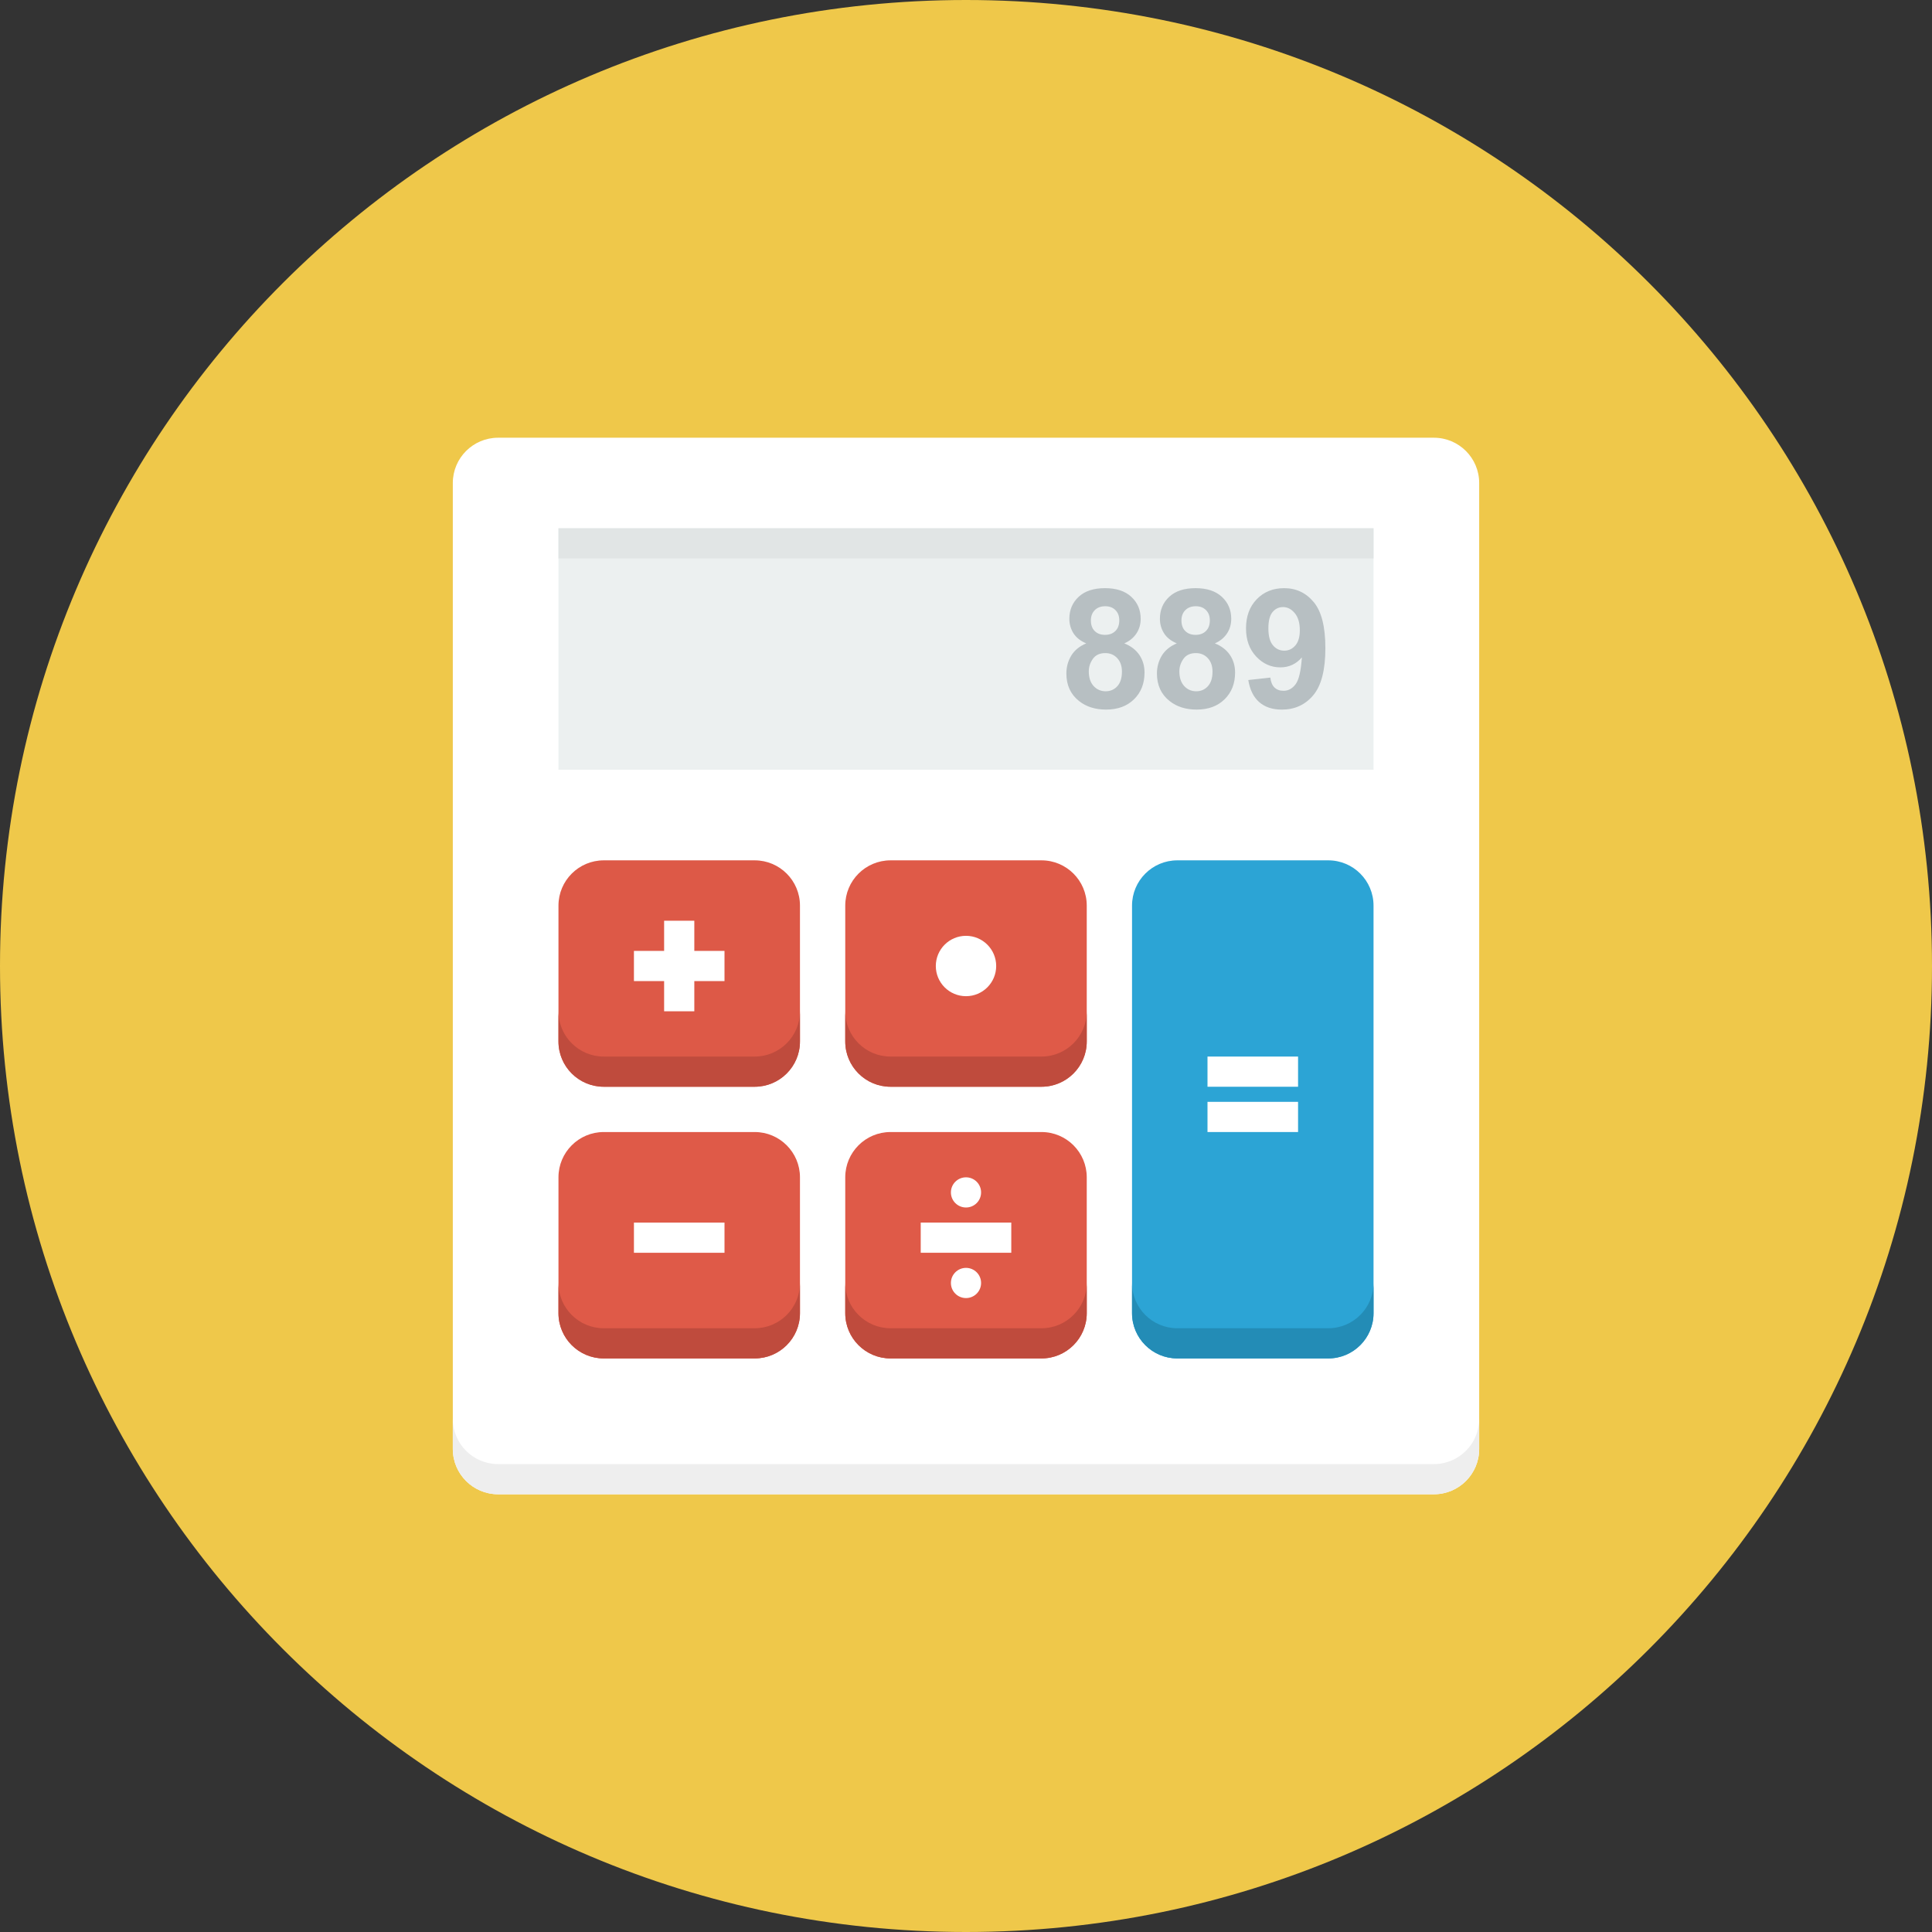 <?xml version="1.0" encoding="iso-8859-1"?>
<!-- Generator: Adobe Illustrator 19.0.0, SVG Export Plug-In . SVG Version: 6.00 Build 0)  -->
<svg xmlns="http://www.w3.org/2000/svg" xmlns:xlink="http://www.w3.org/1999/xlink" version="1.1" id="Layer_1" x="0px" y="0px" viewBox="0 0 512 512" style="enable-background:new 0 0 512 512;" xml:space="preserve">
<rect x="0" y="0" width="512" height="512" fill="#333333" stroke="none"/>
<path style="fill:#EFC84A;" d="M256,0c141.384,0,256,114.616,256,256c0,141.387-114.616,256-256,256S0,397.387,0,256  C0,114.616,114.616,0,256,0z"/>
<path style="fill:#FFFFFF;" d="M131.999,116.003h248c6.628,0,12,5.372,12,12v255.995c0,6.628-5.372,12-12,12h-248  c-6.624,0-12-5.372-12-12V128.003C120,121.376,125.377,116.003,131.999,116.003z"/>
<path style="fill:#ECF0F0;" d="M148,140h216v64H148V140z"/>
<path style="fill:#B7BFC2;" d="M297.952,170.5c1.376-0.6,2.44-1.472,3.204-2.607c0.756-1.14,1.136-2.44,1.136-3.905  c0-2.349-0.828-4.289-2.48-5.821c-1.656-1.532-3.98-2.3-6.972-2.3c-3.024,0-5.351,0.768-6.993,2.3  c-1.64,1.532-2.459,3.472-2.459,5.821c0,1.376,0.355,2.639,1.064,3.792c0.712,1.153,1.844,2.061,3.408,2.72  c-1.82,0.772-3.152,1.873-3.996,3.295c-0.844,1.423-1.263,2.992-1.263,4.692c0,3.093,1.12,5.528,3.372,7.308  c1.908,1.505,4.289,2.252,7.152,2.252c3.085,0,5.547-0.908,7.404-2.728s2.784-4.184,2.784-7.087c0-1.763-0.457-3.316-1.368-4.663  C301.027,172.223,299.699,171.199,297.952,170.5L297.952,170.5z M290.132,161.691c0.688-0.688,1.612-1.032,2.771-1.032  c1.116,0,2.016,0.341,2.696,1.021c0.68,0.68,1.021,1.583,1.021,2.72c0,1.204-0.344,2.144-1.032,2.824  c-0.688,0.68-1.604,1.021-2.752,1.021c-1.132,0-2.04-0.336-2.72-1.008c-0.68-0.672-1.021-1.612-1.021-2.816  C289.1,163.287,289.444,162.379,290.132,161.691z M296.103,181.855c-0.817,0.895-1.849,1.341-3.093,1.341  c-1.272,0-2.34-0.468-3.192-1.395c-0.852-0.932-1.276-2.228-1.276-3.892c0-1.188,0.363-2.292,1.083-3.308  c0.723-1.016,1.82-1.524,3.295-1.524c1.271,0,2.328,0.444,3.16,1.341c0.828,0.895,1.244,2.08,1.244,3.556  C297.328,179.667,296.92,180.955,296.103,181.855z M321.951,170.5c1.376-0.6,2.44-1.472,3.204-2.607  c0.755-1.14,1.136-2.44,1.136-3.905c0-2.349-0.828-4.289-2.48-5.821c-1.656-1.532-3.98-2.3-6.972-2.3  c-3.024,0-5.351,0.768-6.993,2.3c-1.64,1.532-2.459,3.472-2.459,5.821c0,1.376,0.355,2.639,1.064,3.792  c0.712,1.153,1.844,2.061,3.408,2.72c-1.82,0.772-3.152,1.873-3.996,3.295c-0.844,1.424-1.263,2.992-1.263,4.692  c0,3.093,1.12,5.528,3.372,7.308c1.908,1.505,4.289,2.252,7.152,2.252c3.085,0,5.547-0.908,7.404-2.728s2.784-4.184,2.784-7.087  c0-1.763-0.457-3.316-1.368-4.663C325.028,172.223,323.699,171.199,321.951,170.5L321.951,170.5z M314.131,161.691  c0.688-0.688,1.607-1.032,2.771-1.032c1.116,0,2.016,0.341,2.696,1.021c0.68,0.68,1.021,1.583,1.021,2.72  c0,1.204-0.344,2.144-1.032,2.824c-0.688,0.68-1.604,1.021-2.752,1.021c-1.132,0-2.04-0.336-2.72-1.008  c-0.68-0.672-1.021-1.612-1.021-2.816C313.099,163.287,313.443,162.379,314.131,161.691z M320.103,181.855  c-0.817,0.895-1.849,1.341-3.093,1.341c-1.272,0-2.34-0.468-3.192-1.395c-0.852-0.932-1.276-2.228-1.276-3.892  c0-1.188,0.363-2.292,1.083-3.308c0.723-1.016,1.82-1.524,3.295-1.524c1.272,0,2.328,0.444,3.16,1.341  c0.828,0.895,1.247,2.08,1.247,3.556C321.331,179.667,320.919,180.955,320.103,181.855z M348.163,159.576  c-2.048-2.467-4.668-3.708-7.861-3.708c-2.935,0-5.356,0.976-7.251,2.932c-1.9,1.956-2.844,4.531-2.844,7.724  c0,3.069,0.9,5.555,2.696,7.468c1.796,1.911,3.932,2.868,6.412,2.868c2.279,0,4.176-0.879,5.695-2.644  c-0.244,3.609-0.801,5.988-1.677,7.132c-0.876,1.148-1.932,1.72-3.18,1.72c-0.989,0-1.784-0.288-2.389-0.86  c-0.6-0.572-0.973-1.452-1.116-2.639l-5.84,0.645c0.424,2.604,1.403,4.564,2.921,5.875c1.516,1.312,3.508,1.964,5.972,1.964  c3.421,0,6.2-1.272,8.336-3.819c2.132-2.553,3.2-6.705,3.2-12.464C351.24,166.108,350.216,162.043,348.163,159.576L348.163,159.576z   M343.276,171.059c-0.792,0.916-1.768,1.376-2.927,1.376c-1.204,0-2.209-0.476-3.008-1.427c-0.804-0.952-1.207-2.443-1.207-4.48  c0-2.005,0.371-3.448,1.108-4.327c0.739-0.879,1.664-1.32,2.779-1.32c1.177,0,2.212,0.535,3.104,1.607  c0.895,1.075,1.341,2.583,1.341,4.536C344.467,168.796,344.075,170.14,343.276,171.059z"/>
<path style="fill:#DD5947;" d="M160,227.999h40c6.624,0,12,5.372,12,12v35.999c0,6.628-5.375,12-12,12h-40c-6.624,0-12-5.372-12-12  v-35.999C148,233.376,153.376,227.999,160,227.999z"/>
<polygon style="fill:#FFFFFF;" points="192,251.999 184,251.999 184,244.003 175.999,244.003 175.999,251.999 168,251.999   168,259.999 175.999,259.999 175.999,268 184,268 184,259.999 192,259.999 "/>
<path style="fill:#DF5A48;" d="M160,300h40c6.624,0,12,5.375,12,12v35.999c0,6.628-5.375,12-12,12h-40c-6.624,0-12-5.372-12-12V312  C148,305.375,153.376,300,160,300z"/>
<path style="fill:#FFFFFF;" d="M168,323.999h24v8h-24V323.999z"/>
<path style="fill:#DF5A48;" d="M236,227.999h40c6.628,0,12,5.372,12,12v35.999c0,6.628-5.372,12-12,12h-40c-6.624,0-12-5.372-12-12  v-35.999C224,233.376,229.375,227.999,236,227.999z"/>
<path style="fill:#FFFFFF;" d="M256,248.004c4.416,0,8,3.58,8,8c0,4.416-3.585,7.996-8,7.996c-4.416,0-8-3.58-8-7.996  C248,251.584,251.584,248.004,256,248.004z"/>
<path style="fill:#DF5A48;" d="M236,300h40c6.628,0,12,5.375,12,12v35.999c0,6.628-5.372,12-12,12h-40c-6.624,0-12-5.372-12-12V312  C224,305.375,229.375,300,236,300z"/>
<path style="fill:#FFFFFF;" d="M244,323.999v8h24v-8H244z M256,320c2.212,0,3.999-1.788,3.999-3.999  c0-2.209-1.788-3.999-3.999-3.999c-2.212,0-3.999,1.792-3.999,3.999C251.999,318.211,253.788,320,256,320z M256,335.999  c-2.212,0-3.999,1.792-3.999,4.004c0,2.209,1.788,3.999,3.999,3.999c2.212,0,3.999-1.792,3.999-3.999  C259.999,337.792,258.212,335.999,256,335.999z"/>
<path style="fill:#2CA4D5;" d="M312,227.999h40c6.628,0,12,5.372,12,12v108c0,6.628-5.372,12-12,12h-40c-6.624,0-12-5.372-12-12  v-108C300,233.376,305.375,227.999,312,227.999z"/>
<path style="fill:#FFFFFF;" d="M320,280v8h24v-8H320z M320,300h24v-8h-24V300z"/>
<g>
	<path style="fill:#BF4B3D;" d="M200,280h-40c-6.624,0-12-5.372-12-12v8c0,6.628,5.375,12,12,12h40c6.624,0,12-5.372,12-12v-8   C212,274.627,206.623,280,200,280z"/>
	<path style="fill:#BF4B3D;" d="M200,352h-40c-6.624,0-12-5.372-12-12v8c0,6.628,5.375,12,12,12h40c6.624,0,12-5.372,12-12v-8   C212,346.628,206.623,352,200,352z"/>
	<path style="fill:#BF4B3D;" d="M276,280h-40c-6.624,0-12-5.372-12-12v8c0,6.628,5.375,12,12,12h40c6.628,0,12-5.372,12-12v-8   C288,274.627,282.628,280,276,280z"/>
	<path style="fill:#BF4B3D;" d="M276,352h-40c-6.624,0-12-5.372-12-12v8c0,6.628,5.375,12,12,12h40c6.628,0,12-5.372,12-12v-8   C288,346.628,282.628,352,276,352z"/>
</g>
<path style="fill:#238CB6;" d="M352,352h-40c-6.624,0-12-5.372-12-12v8c0,6.628,5.375,12,12,12h40c6.628,0,12-5.372,12-12v-8  C364,346.628,358.628,352,352,352z"/>
<path style="fill:#EEEEEE;" d="M379.999,387.999h-248c-6.624,0-12-5.372-12-12v8c0,6.628,5.375,12,12,12h248c6.628,0,12-5.372,12-12  v-8C391.999,382.627,386.628,387.999,379.999,387.999z"/>
<rect x="148" y="139.995" style="fill:#E1E5E5;" width="215.996" height="8"/>
<g>
</g>
<g>
</g>
<g>
</g>
<g>
</g>
<g>
</g>
<g>
</g>
<g>
</g>
<g>
</g>
<g>
</g>
<g>
</g>
<g>
</g>
<g>
</g>
<g>
</g>
<g>
</g>
<g>
</g>
</svg>
